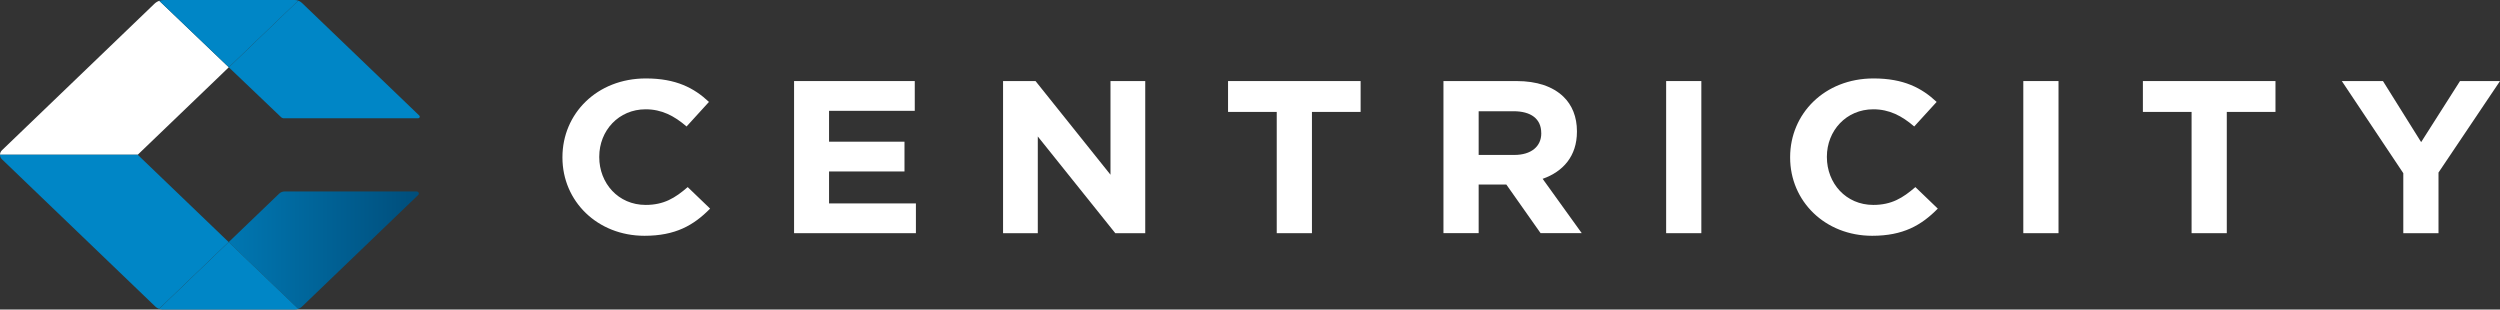 <svg width="210" height="26" viewBox="0 0 210 26" fill="none" xmlns="http://www.w3.org/2000/svg">
	<rect x="0" y="0" width="210" height="26" fill="#333333" stroke="none"/>
	<g clip-path="url(#clip0)">
		<path d="M54.234 9.181C55.579 9.181 56.634 9.729 57.672 10.624L59.553 8.561C58.306 7.392 56.791 6.589 54.254 6.589C50.125 6.589 47.245 9.565 47.245 13.198V13.235C47.245 16.904 50.183 19.806 54.138 19.806C56.731 19.806 58.266 18.931 59.649 17.524L57.767 15.716C56.711 16.629 55.77 17.213 54.234 17.213C51.932 17.213 50.337 15.388 50.337 13.198V13.162C50.337 10.97 51.969 9.181 54.234 9.181Z" fill="white" />
		<path d="M76.936 17.087H69.64V14.403H75.977V11.902H69.64V9.31H76.84V6.809H66.702V19.587H76.936V17.087Z" fill="white" />
		<path d="M86.984 6.809H84.257V19.587H87.175V11.464L93.684 19.587H96.2V6.809H93.281V14.676L86.984 6.809Z" fill="white" />
		<path d="M103.156 9.401H107.246V19.587H110.203V9.401H114.292V6.809H103.156V9.401Z" fill="white" />
		<path d="M132.463 11.061V11.025C132.463 9.821 132.06 8.816 131.31 8.104C130.427 7.265 129.101 6.809 127.394 6.809H121.25V19.584H124.207V15.498H126.53L129.409 19.584H132.866L129.582 15.021C131.292 14.421 132.463 13.124 132.463 11.061ZM129.467 11.208C129.467 12.285 128.639 13.015 127.202 13.015H124.207V9.344H127.142C128.581 9.344 129.464 9.965 129.464 11.169L129.467 11.208Z" fill="white" />
		<path d="M142.913 6.809H139.956V19.587H142.913V6.809Z" fill="white" />
		<path d="M157.356 17.213C155.054 17.213 153.458 15.388 153.458 13.198V13.162C153.458 10.974 155.09 9.181 157.356 9.181C158.701 9.181 159.756 9.729 160.794 10.624L162.678 8.561C161.431 7.392 159.916 6.589 157.379 6.589C153.25 6.589 150.371 9.565 150.371 13.198V13.235C150.371 16.904 153.308 19.806 157.263 19.806C159.856 19.806 161.391 18.931 162.774 17.524L160.892 15.716C159.834 16.629 158.892 17.213 157.356 17.213Z" fill="white" />
		<path d="M172.915 6.809H169.958V19.587H172.915V6.809Z" fill="white" />
		<path d="M180.003 9.401H184.093V19.587H187.05V9.401H191.14V6.809H180.003V9.401Z" fill="white" />
		<path d="M206.64 6.809L203.376 11.938L200.168 6.809H196.712L201.877 14.548V19.587H204.834V14.494L210 6.809H206.64Z" fill="white" />
		<path d="M34.99 16.084H23.909C23.823 16.084 23.739 16.1 23.66 16.131C23.581 16.163 23.509 16.209 23.449 16.266L20.805 18.805L19.207 20.338L25.053 25.95C25.168 25.91 25.273 25.846 25.359 25.763L35.123 16.384C35.15 16.36 35.169 16.328 35.176 16.294C35.184 16.259 35.18 16.223 35.165 16.19C35.151 16.158 35.126 16.13 35.095 16.111C35.064 16.092 35.027 16.082 34.99 16.084Z" fill="url(#paint0_linear)" />
		<path d="M11.567 13L18.389 6.451L19.217 5.651L13.379 0.067C13.226 0.121 13.087 0.206 12.972 0.317L0.164 12.622C0.06 12.722 0.001 12.857 0 12.998H11.564L11.567 13Z" fill="white" />
		<path d="M22.7 8.972L23.609 9.84C23.641 9.871 23.68 9.895 23.722 9.912C23.765 9.928 23.81 9.937 23.856 9.937H35.118C35.146 9.937 35.174 9.929 35.197 9.915C35.221 9.9 35.239 9.879 35.25 9.854C35.261 9.829 35.264 9.802 35.258 9.776C35.253 9.75 35.239 9.726 35.219 9.707L34.952 9.45L25.358 0.241C25.271 0.159 25.167 0.095 25.052 0.054L19.222 5.655L22.7 8.972Z" fill="url(#paint1_linear)" />
		<path d="M25.053 0.053C24.957 0.018 24.855 0 24.752 0H13.781C13.644 0 13.508 0.024 13.38 0.07L19.222 5.65L25.053 0.053Z" fill="url(#paint2_linear)" />
		<path d="M14.608 15.919L11.57 13H1.42575e-07C-0 13.143 0.059 13.28 0.165 13.381L13.054 25.757C13.14 25.84 13.244 25.904 13.36 25.944L19.205 20.332L14.608 15.919Z" fill="url(#paint3_linear)" />
		<path d="M13.362 25.947C13.457 25.982 13.559 26 13.662 26H24.752C24.855 26 24.957 25.982 25.053 25.947L19.207 20.334L13.362 25.947Z" fill="url(#paint4_linear)" />
	</g>
	<defs>
		<linearGradient id="paint0_linear" x1="13.306" y1="21.014" x2="35.44" y2="21.014" gradientUnits="userSpaceOnUse">
			<stop stop-color="#0086C6" />
			<stop offset="1" stop-color="#004D7A" />
		</linearGradient>
		<linearGradient id="paint1_linear" x1="8127.33" y1="7217.9" x2="11952.1" y2="7217.9" gradientUnits="userSpaceOnUse">
			<stop stop-color="#0086C6" />
			<stop offset="1" stop-color="#004D7A" />
		</linearGradient>
		<linearGradient id="paint2_linear" x1="5914.39" y1="3985.98" x2="7410.74" y2="3985.98" gradientUnits="userSpaceOnUse">
			<stop stop-color="#0086C6" />
			<stop offset="1" stop-color="#004D7A" />
		</linearGradient>
		<linearGradient id="paint3_linear" x1="6883.36" y1="11607.3" x2="12170.4" y2="11607.3" gradientUnits="userSpaceOnUse">
			<stop stop-color="#0086C6" />
			<stop offset="1" stop-color="#004D7A" />
		</linearGradient>
		<linearGradient id="paint4_linear" x1="5923.67" y1="5334.19" x2="7422.38" y2="5334.19" gradientUnits="userSpaceOnUse">
			<stop stop-color="#0086C6" />
			<stop offset="1" stop-color="#004D7A" />
		</linearGradient>
		<clipPath id="clip0">
			<rect width="210" height="26" fill="white" />
		</clipPath>
	</defs>
</svg>

